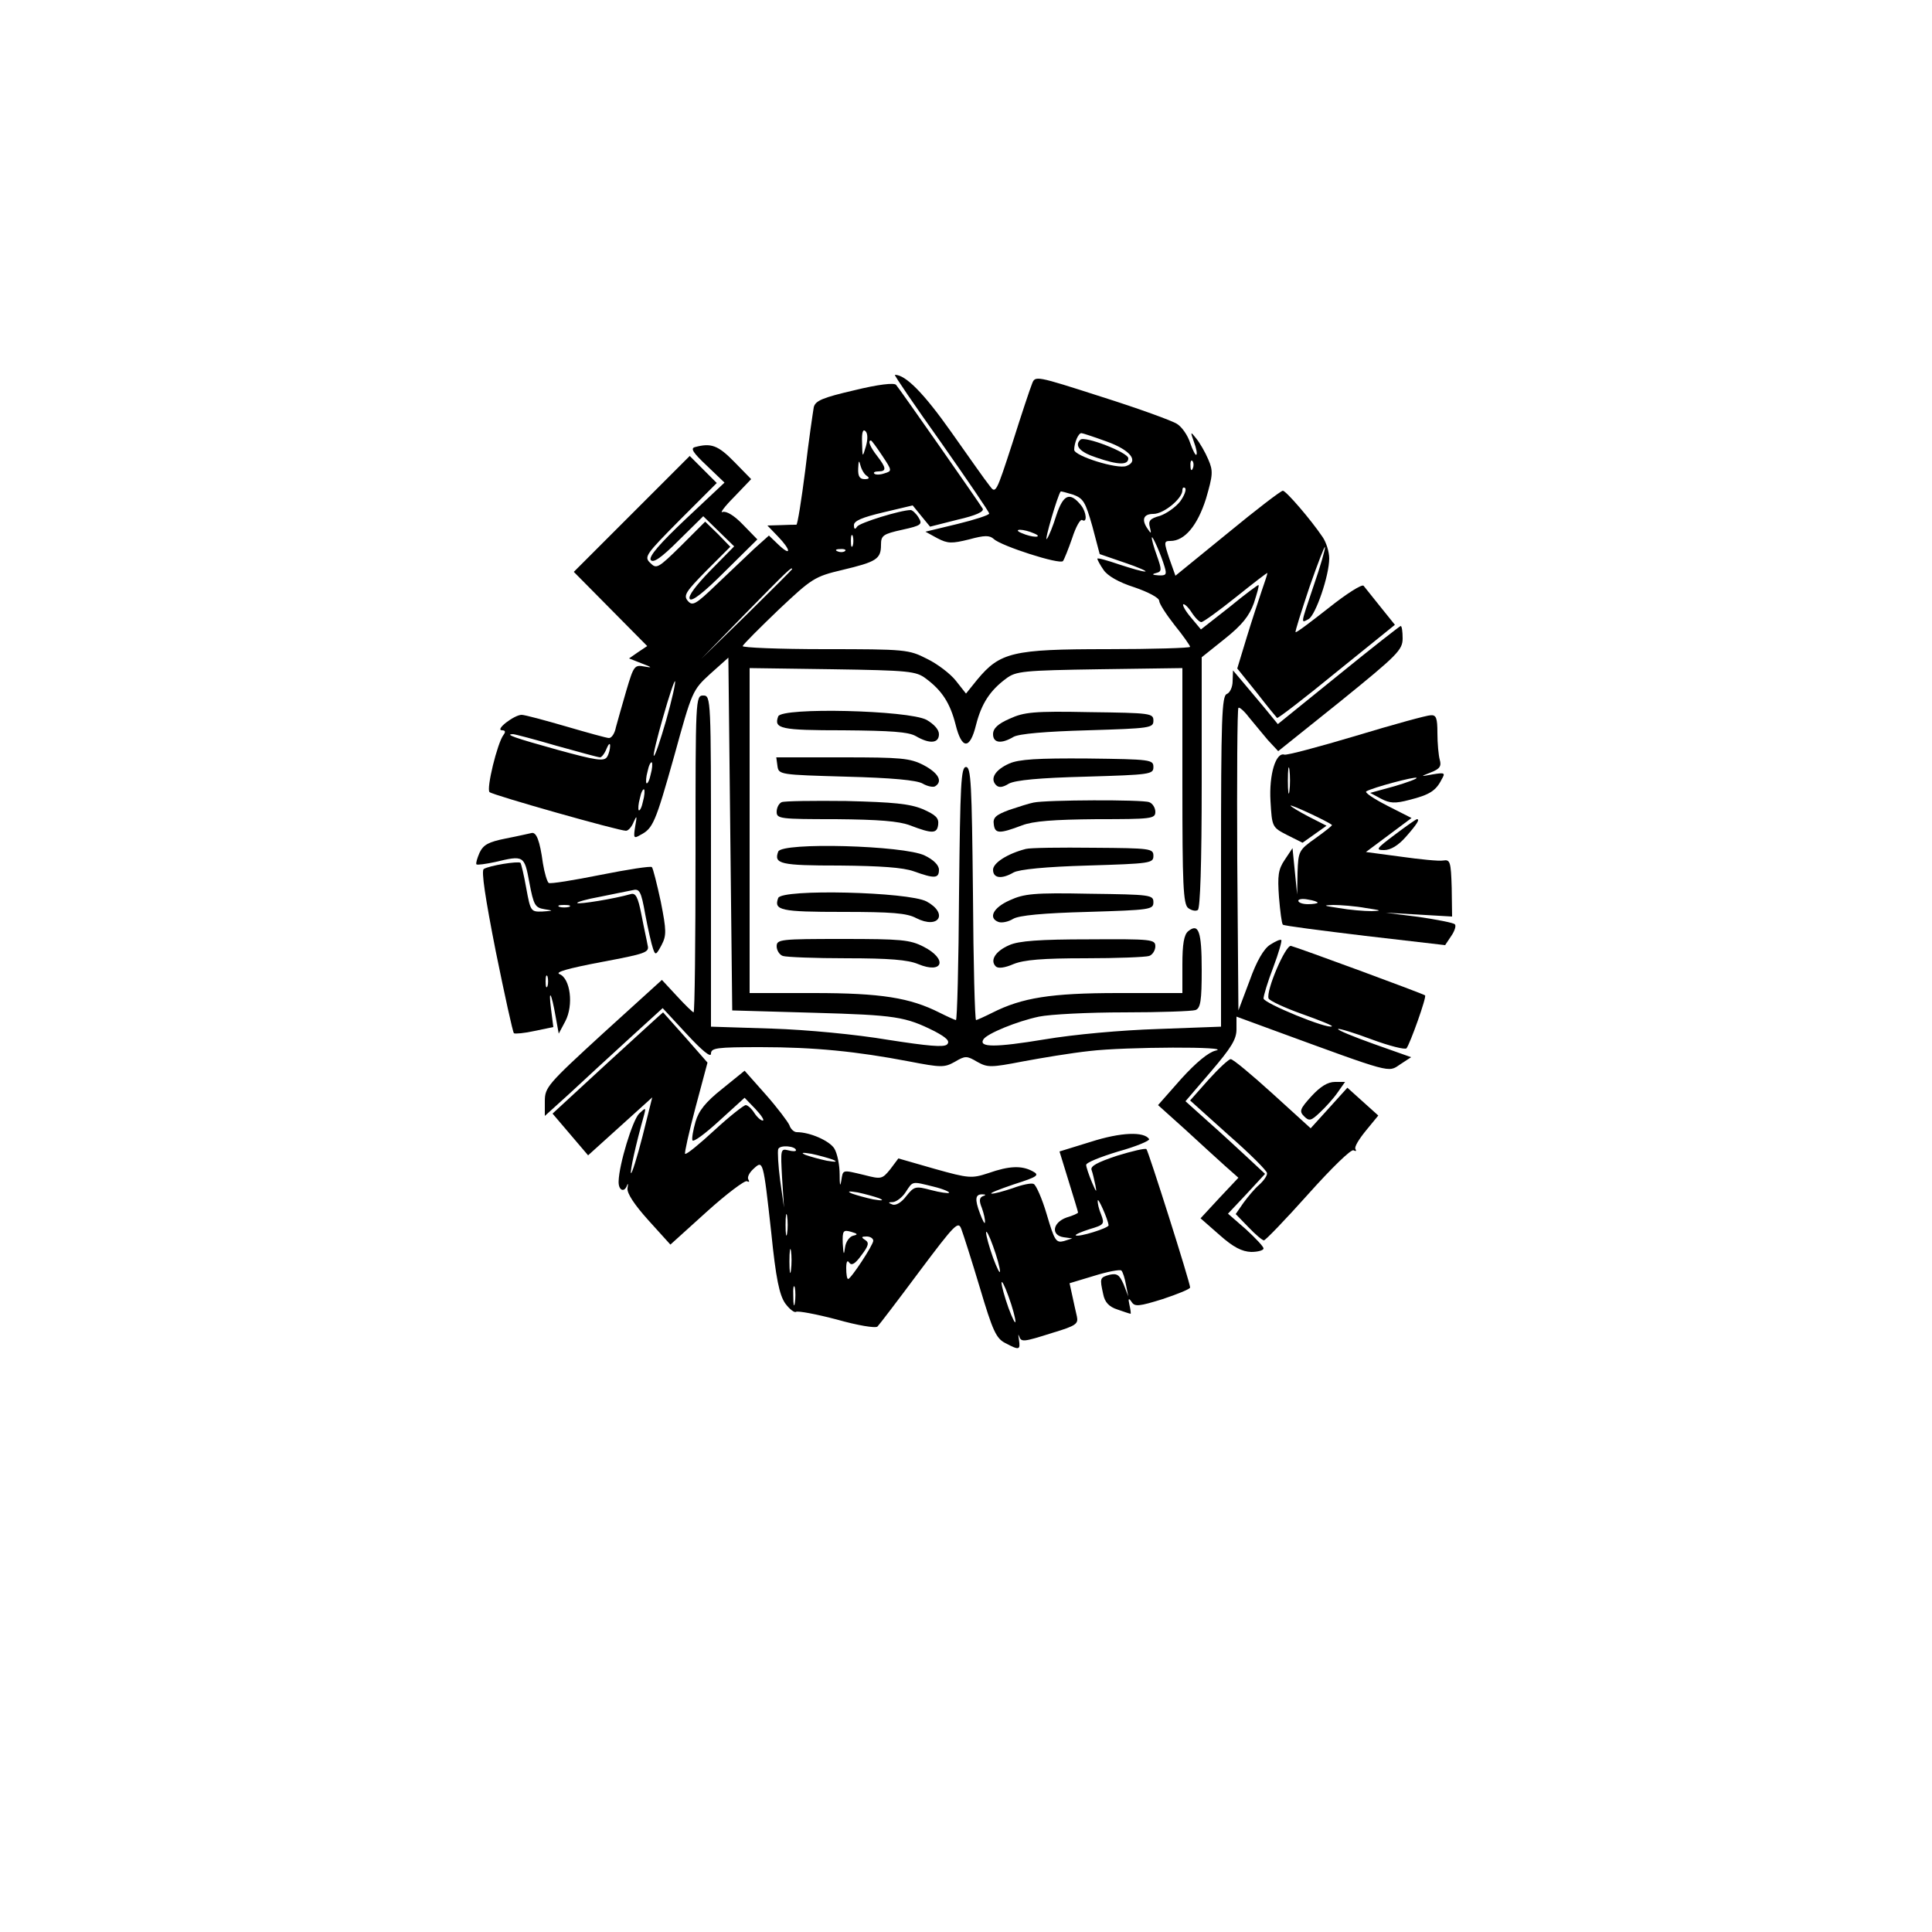 <?xml version="1.0" standalone="no"?>
<!DOCTYPE svg PUBLIC "-//W3C//DTD SVG 20010904//EN"
 "http://www.w3.org/TR/2001/REC-SVG-20010904/DTD/svg10.dtd">
<svg version="1.0" xmlns="http://www.w3.org/2000/svg"
 width="500pt" height="500pt" viewBox="0 0 500 500"
 preserveAspectRatio="xMidYMid meet">

<g transform="translate(0,500) scale(0.1,-0.1)"
fill="#000000" stroke="none">
<path d="M2436 3854 c68 -97 124 -179 124 -183 0 -4 -37 -16 -82 -27 l-83 -20
31 -17 c27 -14 37 -14 82 -3 40 11 53 11 64 1 19 -18 171 -67 179 -57 3 4 14
31 24 60 9 28 21 50 26 46 13 -8 11 20 -3 38 -29 36 -46 29 -64 -25 -9 -29
-20 -56 -25 -62 -7 -7 28 113 36 123 1 1 15 -3 32 -8 27 -10 32 -19 50 -82
l19 -72 64 -22 c36 -12 60 -23 54 -23 -6 -1 -36 8 -67 18 -32 11 -57 18 -57
15 0 -3 7 -16 16 -29 10 -15 39 -32 80 -45 35 -12 64 -27 64 -35 0 -7 18 -35
40 -63 22 -27 40 -53 40 -56 0 -3 -97 -6 -215 -6 -244 0 -277 -8 -336 -79
l-29 -36 -26 33 c-14 18 -48 44 -75 57 -47 24 -55 25 -265 25 -118 0 -214 4
-212 8 2 5 44 47 93 94 86 81 93 86 165 103 88 21 100 28 100 65 0 24 5 28 55
39 50 11 53 14 42 32 -6 10 -16 19 -20 19 -26 0 -133 -33 -139 -43 -5 -8 -8
-7 -8 4 0 11 21 20 76 33 l76 18 22 -27 23 -28 71 18 c48 11 70 21 65 29 -11
18 -215 310 -224 320 -5 6 -47 1 -108 -14 -82 -19 -101 -27 -105 -44 -2 -12
-13 -85 -22 -163 -10 -78 -20 -141 -23 -141 -4 0 -21 0 -40 -1 l-35 -1 27 -28
c34 -35 36 -54 2 -22 l-25 24 -38 -34 c-20 -19 -64 -61 -98 -93 -54 -52 -62
-56 -74 -42 -12 14 -5 24 48 78 l62 62 -32 33 -33 32 -62 -62 c-60 -59 -64
-61 -80 -45 -17 16 -12 22 77 112 l95 95 -35 35 -35 35 -150 -150 -150 -150
95 -96 95 -96 -24 -16 -23 -16 33 -13 c27 -10 28 -12 7 -8 -26 5 -28 2 -47
-62 -11 -38 -23 -80 -27 -95 -3 -16 -11 -28 -18 -28 -6 0 -56 14 -111 30 -55
16 -107 30 -115 30 -19 0 -70 -39 -51 -40 9 0 10 -4 4 -12 -16 -21 -45 -140
-36 -148 9 -8 334 -100 353 -100 6 0 15 10 20 23 8 18 9 16 4 -11 -5 -31 -4
-33 13 -23 33 17 39 31 88 205 46 167 47 170 93 212 l47 42 5 -457 5 -456 210
-6 c214 -6 238 -10 314 -48 32 -17 40 -26 32 -34 -8 -8 -50 -4 -153 12 -83 14
-209 26 -300 29 l-158 5 0 428 c0 422 0 429 -20 429 -20 0 -20 -7 -20 -410 0
-225 -2 -410 -5 -410 -2 0 -22 19 -43 42 l-39 42 -152 -138 c-144 -132 -151
-140 -151 -176 l0 -38 63 57 c34 32 103 95 152 140 l90 82 63 -68 c39 -42 62
-61 62 -50 0 15 14 17 128 17 140 0 249 -11 385 -37 83 -16 91 -16 118 -1 27
16 31 16 58 0 27 -15 35 -15 118 1 48 9 126 22 173 27 91 11 374 12 326 1 -18
-4 -50 -30 -89 -73 l-60 -68 69 -62 c38 -35 84 -77 104 -95 l35 -31 -49 -52
-49 -53 49 -43 c36 -32 58 -43 82 -44 17 0 32 4 32 9 0 5 -21 27 -46 50 l-46
40 48 51 48 52 -44 41 c-25 23 -71 66 -103 94 l-59 53 66 77 c52 61 66 83 66
109 l0 33 98 -36 c306 -112 294 -109 325 -88 l29 19 -96 34 c-53 19 -95 36
-93 39 2 2 42 -10 87 -27 46 -17 86 -27 90 -23 9 11 53 134 48 137 -4 4 -330
124 -347 128 -14 3 -65 -116 -58 -136 3 -6 41 -24 86 -40 45 -16 80 -30 78
-32 -9 -9 -177 60 -177 72 0 7 11 44 25 80 14 37 23 69 21 71 -2 3 -15 -3 -29
-12 -16 -10 -35 -42 -53 -93 l-29 -77 -3 389 c-1 214 0 391 3 394 2 3 15 -8
27 -24 13 -16 35 -42 49 -59 l27 -29 161 129 c148 120 161 133 161 163 0 17
-2 32 -5 32 -2 0 -75 -57 -161 -127 l-157 -127 -36 44 c-20 24 -46 55 -58 69
l-22 26 -1 -28 c0 -15 -7 -30 -15 -33 -13 -5 -15 -63 -15 -434 l0 -427 -162
-6 c-96 -3 -218 -14 -295 -27 -127 -21 -171 -21 -158 0 9 15 87 47 144 59 29
6 128 11 221 11 92 0 175 3 184 6 13 5 16 24 16 104 0 100 -8 122 -35 100 -11
-9 -15 -34 -15 -86 l0 -74 -166 0 c-174 0 -249 -12 -326 -51 -20 -10 -40 -19
-42 -19 -3 0 -7 147 -8 328 -3 283 -5 327 -18 327 -13 0 -15 -44 -18 -327 -1
-181 -5 -328 -8 -328 -2 0 -22 9 -42 19 -77 39 -152 51 -326 51 l-166 0 0 421
0 420 214 -3 c198 -3 217 -5 242 -24 42 -31 63 -64 77 -119 16 -65 37 -66 53
-1 14 55 36 89 78 120 25 19 44 21 242 24 l214 3 0 -304 c0 -254 2 -307 15
-317 8 -6 19 -9 25 -5 6 4 10 116 10 330 l0 324 60 48 c45 36 63 59 75 92 8
25 14 45 12 47 -1 1 -35 -24 -75 -57 l-74 -58 -25 30 c-14 16 -23 32 -21 35 3
2 13 -7 22 -21 9 -14 20 -25 25 -25 5 0 45 29 90 65 45 36 81 64 81 62 0 -3
-7 -24 -15 -47 -8 -24 -26 -78 -39 -121 l-24 -79 50 -62 c27 -35 51 -64 53
-66 2 -2 71 51 154 119 l151 122 -37 46 c-20 25 -40 50 -44 55 -4 5 -45 -21
-90 -57 -46 -36 -84 -65 -86 -63 -2 1 15 54 36 117 22 63 40 109 40 103 1 -5
-12 -50 -29 -99 -35 -104 -34 -98 -13 -87 18 11 53 112 53 157 0 17 -8 42 -17
55 -31 46 -95 120 -103 120 -5 0 -69 -49 -143 -110 l-135 -110 -16 45 c-14 42
-14 45 3 45 37 0 70 40 92 109 18 62 19 72 6 102 -8 19 -22 43 -31 54 -15 19
-16 19 -6 -9 6 -16 9 -31 6 -33 -2 -2 -9 11 -16 31 -6 19 -21 41 -34 49 -12 8
-100 40 -195 70 -171 55 -172 55 -180 34 -5 -12 -28 -81 -51 -154 -42 -129
-43 -132 -59 -110 -10 12 -54 75 -100 140 -70 99 -117 147 -145 147 -3 0 51
-79 120 -176z m-195 -9 c-9 -30 -9 -30 -10 10 -1 25 2 36 9 29 6 -6 6 -21 1
-39z m624 12 c61 -22 83 -51 50 -63 -23 -9 -135 26 -135 42 0 18 11 44 19 43
3 0 33 -10 66 -22z m-582 -36 c26 -39 26 -40 6 -46 -11 -4 -23 -4 -26 -1 -4 3
1 6 10 6 22 0 21 9 -3 40 -18 23 -25 40 -16 40 2 0 15 -18 29 -39z m-39 -53
c7 -5 5 -8 -6 -8 -13 0 -18 7 -17 28 1 21 2 22 6 7 3 -11 10 -23 17 -27z m843
20 c-3 -8 -6 -5 -6 6 -1 11 2 17 5 13 3 -3 4 -12 1 -19z m-33 -86 c-12 -15
-35 -31 -52 -37 -26 -7 -31 -13 -26 -30 4 -16 3 -17 -5 -5 -18 25 -12 40 14
40 27 0 75 40 75 61 0 7 3 9 7 6 4 -4 -2 -20 -13 -35z m-379 -82 c13 -5 14 -9
5 -9 -8 0 -24 4 -35 9 -13 5 -14 9 -5 9 8 0 24 -4 35 -9z m-468 -32 c-3 -7 -5
-2 -5 12 0 14 2 19 5 13 2 -7 2 -19 0 -25z m807 -55 c6 -20 4 -23 -16 -22 -16
1 -18 3 -6 6 15 4 15 8 2 45 -8 22 -14 43 -13 47 1 7 24 -45 33 -76z m-827 41
c-3 -3 -12 -4 -19 -1 -8 3 -5 6 6 6 11 1 17 -2 13 -5z m-137 -47 c0 -1 -53
-54 -117 -117 l-118 -115 115 118 c107 109 120 122 120 114z m-326 -391 c-15
-52 -29 -94 -32 -92 -2 3 9 48 24 100 15 53 29 95 31 93 2 -3 -8 -48 -23 -101z
m-284 -66 c58 -16 108 -30 113 -30 4 0 12 10 17 23 5 12 9 15 9 7 0 -8 -3 -21
-8 -29 -8 -12 -28 -9 -130 19 -108 30 -137 40 -113 40 4 0 54 -13 112 -30z
m244 -74 c-3 -15 -8 -25 -11 -23 -2 3 -1 17 3 31 3 15 8 25 11 23 2 -3 1 -17
-3 -31z m-20 -70 c-3 -15 -8 -25 -11 -23 -2 3 -1 17 3 31 3 15 8 25 11 23 2
-3 1 -17 -3 -31z"/>
<path d="M2796 3862 c-16 -15 -2 -32 41 -46 58 -20 83 -20 83 -2 0 15 -114 59
-124 48z"/>
<path d="M1799 3843 c-13 -3 -6 -14 30 -48 l46 -44 -99 -93 c-69 -65 -97 -98
-92 -107 6 -9 26 4 72 50 l64 63 40 -39 40 -39 -61 -62 c-38 -39 -59 -67 -54
-74 5 -8 35 15 91 71 l84 83 -37 38 c-23 24 -43 36 -53 33 -8 -4 5 14 30 39
l44 46 -44 45 c-42 43 -60 49 -101 38z"/>
<path d="M2014 3146 c-12 -32 6 -36 169 -36 122 -1 168 -4 187 -15 36 -21 60
-19 60 5 0 12 -13 26 -32 37 -47 25 -375 33 -384 9z"/>
<path d="M2613 3140 c-30 -13 -43 -25 -43 -40 0 -23 21 -26 53 -7 14 8 83 14
192 17 162 5 170 6 170 25 0 19 -7 20 -165 22 -145 3 -170 0 -207 -17z"/>
<path d="M3510 3096 c-97 -29 -180 -51 -186 -49 -22 7 -40 -51 -36 -120 4 -67
4 -68 43 -88 l40 -20 31 22 31 22 -47 24 c-25 13 -46 26 -46 28 0 4 97 -41
107 -50 2 -1 -17 -16 -42 -34 -44 -31 -45 -34 -47 -89 l-1 -57 -6 60 -6 60
-20 -30 c-17 -25 -19 -41 -15 -97 3 -36 7 -68 10 -71 3 -3 98 -15 213 -29
l207 -24 16 24 c9 13 13 27 9 30 -4 4 -46 12 -93 19 l-87 11 87 -5 86 -5 -1
74 c-2 68 -4 74 -22 71 -11 -2 -60 3 -110 10 l-90 12 59 44 59 44 -63 32 c-35
18 -59 34 -54 37 17 10 126 39 130 35 3 -2 -24 -12 -58 -22 l-62 -17 28 -15
c23 -12 36 -13 74 -3 51 13 68 23 83 53 10 17 8 18 -23 13 -33 -6 -33 -6 -5 5
23 9 28 16 23 33 -3 11 -6 42 -6 69 0 38 -3 47 -17 46 -10 0 -97 -24 -193 -53z
m-173 -143 c-2 -16 -4 -3 -4 27 0 30 2 43 4 28 2 -16 2 -40 0 -55z m73 -289
c0 -2 -11 -4 -25 -4 -14 0 -25 4 -25 9 0 4 11 6 25 3 14 -2 25 -6 25 -8z m125
-14 c40 -6 43 -7 15 -8 -19 0 -57 3 -85 8 -40 6 -43 7 -15 8 19 0 58 -3 85 -8z"/>
<path d="M2012 3018 c3 -23 6 -23 178 -28 117 -3 183 -9 198 -18 12 -7 27 -10
32 -7 21 13 8 35 -30 55 -35 18 -58 20 -210 20 l-171 0 3 -22z"/>
<path d="M2612 3024 c-36 -16 -51 -39 -34 -56 7 -7 17 -6 33 4 17 9 79 15 199
18 167 5 175 6 175 25 0 19 -7 20 -170 22 -130 1 -178 -2 -203 -13z"/>
<path d="M2023 2924 c-7 -3 -13 -14 -13 -25 0 -18 9 -19 153 -19 111 -1 163
-5 192 -16 58 -22 70 -22 73 2 2 17 -6 25 -40 40 -34 14 -76 18 -198 21 -85 1
-161 0 -167 -3z"/>
<path d="M2675 2923 c-11 -2 -39 -11 -63 -19 -35 -13 -43 -20 -40 -38 3 -24
15 -24 73 -2 29 11 81 15 193 16 142 0 152 1 152 19 0 10 -7 22 -16 25 -17 7
-267 6 -299 -1z"/>
<path d="M3610 2840 c-48 -36 -51 -40 -28 -40 17 0 37 12 57 35 29 33 36 45
28 45 -2 0 -28 -18 -57 -40z"/>
<path d="M1375 2844 c-5 -1 -35 -8 -66 -14 -45 -9 -58 -16 -68 -37 -6 -14 -10
-27 -8 -30 3 -2 24 1 48 6 75 18 76 17 89 -53 11 -59 15 -65 39 -69 24 -4 24
-4 -5 -6 -30 -1 -31 0 -42 60 -6 34 -13 63 -15 66 -6 5 -81 -7 -95 -16 -7 -4
4 -76 31 -213 23 -113 44 -209 47 -212 3 -2 27 0 54 6 l48 10 -6 47 c-7 55 1
43 12 -20 l8 -44 17 32 c22 42 13 111 -15 122 -13 5 23 15 107 31 117 22 126
25 121 44 -2 12 -10 47 -16 79 -9 46 -15 57 -28 53 -42 -12 -134 -27 -138 -23
-3 2 24 10 58 16 35 7 73 15 84 17 19 5 23 -1 34 -63 7 -37 16 -77 20 -88 6
-18 8 -17 22 9 13 25 13 37 -2 113 -10 46 -20 86 -23 89 -3 3 -62 -6 -132 -20
-70 -14 -131 -24 -135 -21 -4 3 -11 26 -15 51 -8 59 -17 82 -30 78z m98 -191
c-7 -2 -19 -2 -25 0 -7 3 -2 5 12 5 14 0 19 -2 13 -5z m-56 -205 c-3 -7 -5 -2
-5 12 0 14 2 19 5 13 2 -7 2 -19 0 -25z"/>
<path d="M2014 2796 c-12 -32 6 -36 159 -36 106 -1 164 -5 192 -15 53 -19 65
-19 65 4 0 12 -14 26 -37 37 -53 26 -370 35 -379 10z"/>
<path d="M2655 2803 c-47 -12 -85 -36 -85 -54 0 -22 22 -25 53 -7 14 8 84 15
192 18 162 5 170 6 170 25 0 19 -7 20 -155 21 -85 1 -164 0 -175 -3z"/>
<path d="M2014 2676 c-12 -32 6 -36 167 -36 126 0 166 -3 190 -16 59 -30 84
12 27 43 -47 25 -375 33 -384 9z"/>
<path d="M2613 2670 c-43 -19 -56 -46 -29 -56 8 -3 25 0 38 8 15 9 78 15 193
18 162 5 170 6 170 25 0 19 -7 20 -165 22 -145 3 -170 0 -207 -17z"/>
<path d="M2010 2551 c0 -10 7 -22 16 -25 9 -3 83 -6 165 -6 110 0 159 -4 185
-15 65 -27 77 13 14 45 -35 18 -58 20 -210 20 -160 0 -170 -1 -170 -19z"/>
<path d="M2612 2554 c-35 -15 -51 -39 -35 -55 6 -6 23 -4 46 6 27 11 75 15
186 15 82 0 156 3 165 6 9 3 16 15 16 25 0 18 -10 19 -172 18 -127 0 -182 -4
-206 -15z"/>
<path d="M1572 2249 l-142 -131 46 -54 46 -54 83 75 83 75 -25 -100 c-14 -55
-28 -99 -30 -96 -3 3 12 73 34 151 5 19 4 19 -13 3 -17 -17 -52 -132 -53 -175
-1 -24 15 -31 22 -10 2 6 3 3 1 -8 -2 -13 18 -43 54 -83 l57 -63 94 85 c52 47
99 82 104 79 6 -3 7 -1 4 4 -4 6 2 18 13 28 25 23 25 24 46 -165 12 -119 21
-161 36 -183 11 -15 24 -25 28 -22 5 3 53 -6 106 -20 53 -15 100 -23 105 -18
4 4 53 68 108 142 93 124 101 132 109 110 5 -13 27 -82 48 -152 33 -111 42
-131 66 -143 36 -19 39 -18 35 9 -2 12 -2 16 0 10 6 -17 9 -17 88 8 60 18 66
23 62 42 -3 12 -8 36 -12 54 l-7 32 63 19 c35 11 67 17 71 14 4 -4 9 -20 12
-37 l6 -30 -12 31 c-11 25 -17 29 -36 25 -26 -7 -26 -9 -17 -50 4 -21 15 -33
37 -40 17 -6 32 -11 34 -11 1 0 0 10 -3 23 -4 17 -2 19 6 7 8 -12 19 -11 80 8
39 13 71 26 71 30 0 13 -108 353 -113 358 -3 3 -37 -5 -76 -17 -51 -17 -70
-27 -66 -37 3 -8 7 -26 10 -40 4 -20 2 -18 -9 8 -8 19 -15 40 -15 45 -1 6 37
21 83 35 47 13 82 28 80 32 -13 20 -73 18 -151 -7 l-81 -25 24 -78 c13 -42 24
-78 24 -80 0 -2 -13 -8 -30 -13 -36 -13 -41 -46 -7 -51 l22 -3 -22 -7 c-20 -5
-24 1 -44 69 -12 41 -28 77 -34 79 -6 3 -30 -2 -54 -11 -24 -8 -49 -15 -55
-14 -6 1 20 11 58 24 63 20 67 24 48 34 -28 15 -60 14 -114 -5 -43 -14 -50
-14 -139 11 l-94 27 -21 -28 c-21 -26 -24 -26 -67 -15 -59 14 -55 15 -60 -16
-3 -16 -4 -9 -4 17 0 25 -6 55 -14 68 -13 20 -63 42 -97 42 -7 0 -16 8 -19 18
-4 9 -31 45 -61 79 l-55 62 -58 -47 c-43 -34 -61 -57 -69 -85 -6 -21 -10 -43
-8 -48 2 -6 33 17 69 50 l66 60 28 -29 c16 -17 24 -30 19 -30 -5 0 -15 9 -22
20 -7 11 -17 20 -22 20 -5 0 -42 -29 -81 -65 -39 -36 -73 -64 -76 -61 -2 2 10
56 27 120 l31 116 -57 65 c-32 36 -58 65 -58 65 -1 0 -65 -59 -144 -131z m488
-226 c0 -3 -9 -3 -20 0 -20 5 -20 2 -16 -71 l5 -77 -10 70 c-5 38 -7 75 -5 81
4 12 46 8 46 -3z m95 -24 c14 -6 9 -7 -15 -3 -19 4 -44 11 -55 15 -14 6 -9 7
15 3 19 -4 44 -11 55 -15z m261 -70 c25 -6 43 -14 40 -16 -2 -2 -23 1 -46 7
-41 11 -44 10 -65 -16 -12 -16 -27 -25 -36 -21 -11 4 -11 6 2 6 9 1 24 12 33
26 19 29 15 28 72 14z m-141 -30 c14 -6 9 -7 -15 -3 -19 4 -44 11 -55 15 -14
6 -9 7 15 3 19 -4 44 -11 55 -15z m268 5 c-9 -4 -9 -13 -2 -30 5 -14 9 -31 8
-37 0 -7 -6 4 -13 23 -14 37 -12 50 7 49 9 0 9 -2 0 -5z m326 -75 c1 -7 -79
-32 -85 -26 -2 2 14 9 36 16 37 11 39 13 30 37 -6 14 -10 31 -9 37 0 10 26
-47 28 -64z m-832 -21 c-2 -13 -4 -3 -4 22 0 25 2 35 4 23 2 -13 2 -33 0 -45z
m171 -6 c-9 -2 -19 -15 -21 -30 -3 -22 -4 -20 -6 10 -1 33 1 36 22 30 17 -5
18 -7 5 -10z m380 -92 c0 -8 -8 8 -18 35 -10 28 -18 57 -18 65 0 8 8 -7 18
-35 10 -27 18 -57 18 -65z m-328 79 c0 -11 -58 -99 -65 -99 -3 0 -5 12 -5 28
0 17 3 22 8 14 6 -8 15 -3 31 19 19 25 21 33 10 40 -11 7 -10 9 4 9 9 0 17 -5
17 -11z m-213 -76 c-2 -16 -4 -5 -4 22 0 28 2 40 4 28 2 -13 2 -35 0 -50z
m581 -133 c0 -8 -8 8 -18 35 -10 28 -18 57 -18 65 0 8 8 -7 18 -35 10 -27 18
-57 18 -65z m-571 48 c-2 -13 -4 -5 -4 17 -1 22 1 32 4 23 2 -10 2 -28 0 -40z"/>
<path d="M3127 2205 l-47 -53 99 -89 c55 -48 100 -93 100 -99 1 -6 -8 -19 -20
-30 -12 -10 -30 -32 -41 -47 l-20 -29 33 -34 c18 -19 36 -34 40 -34 4 0 56 54
115 120 59 66 111 117 117 113 6 -3 8 -2 5 3 -4 5 9 26 27 48 l32 39 -40 36
-40 36 -47 -52 -48 -53 -99 90 c-54 49 -102 89 -108 89 -5 0 -31 -24 -58 -54z"/>
<path d="M3394 2163 c-30 -33 -32 -39 -19 -52 13 -13 18 -12 41 10 14 13 35
36 46 52 l19 27 -26 0 c-19 0 -38 -12 -61 -37z"/>
</g>
</svg>
